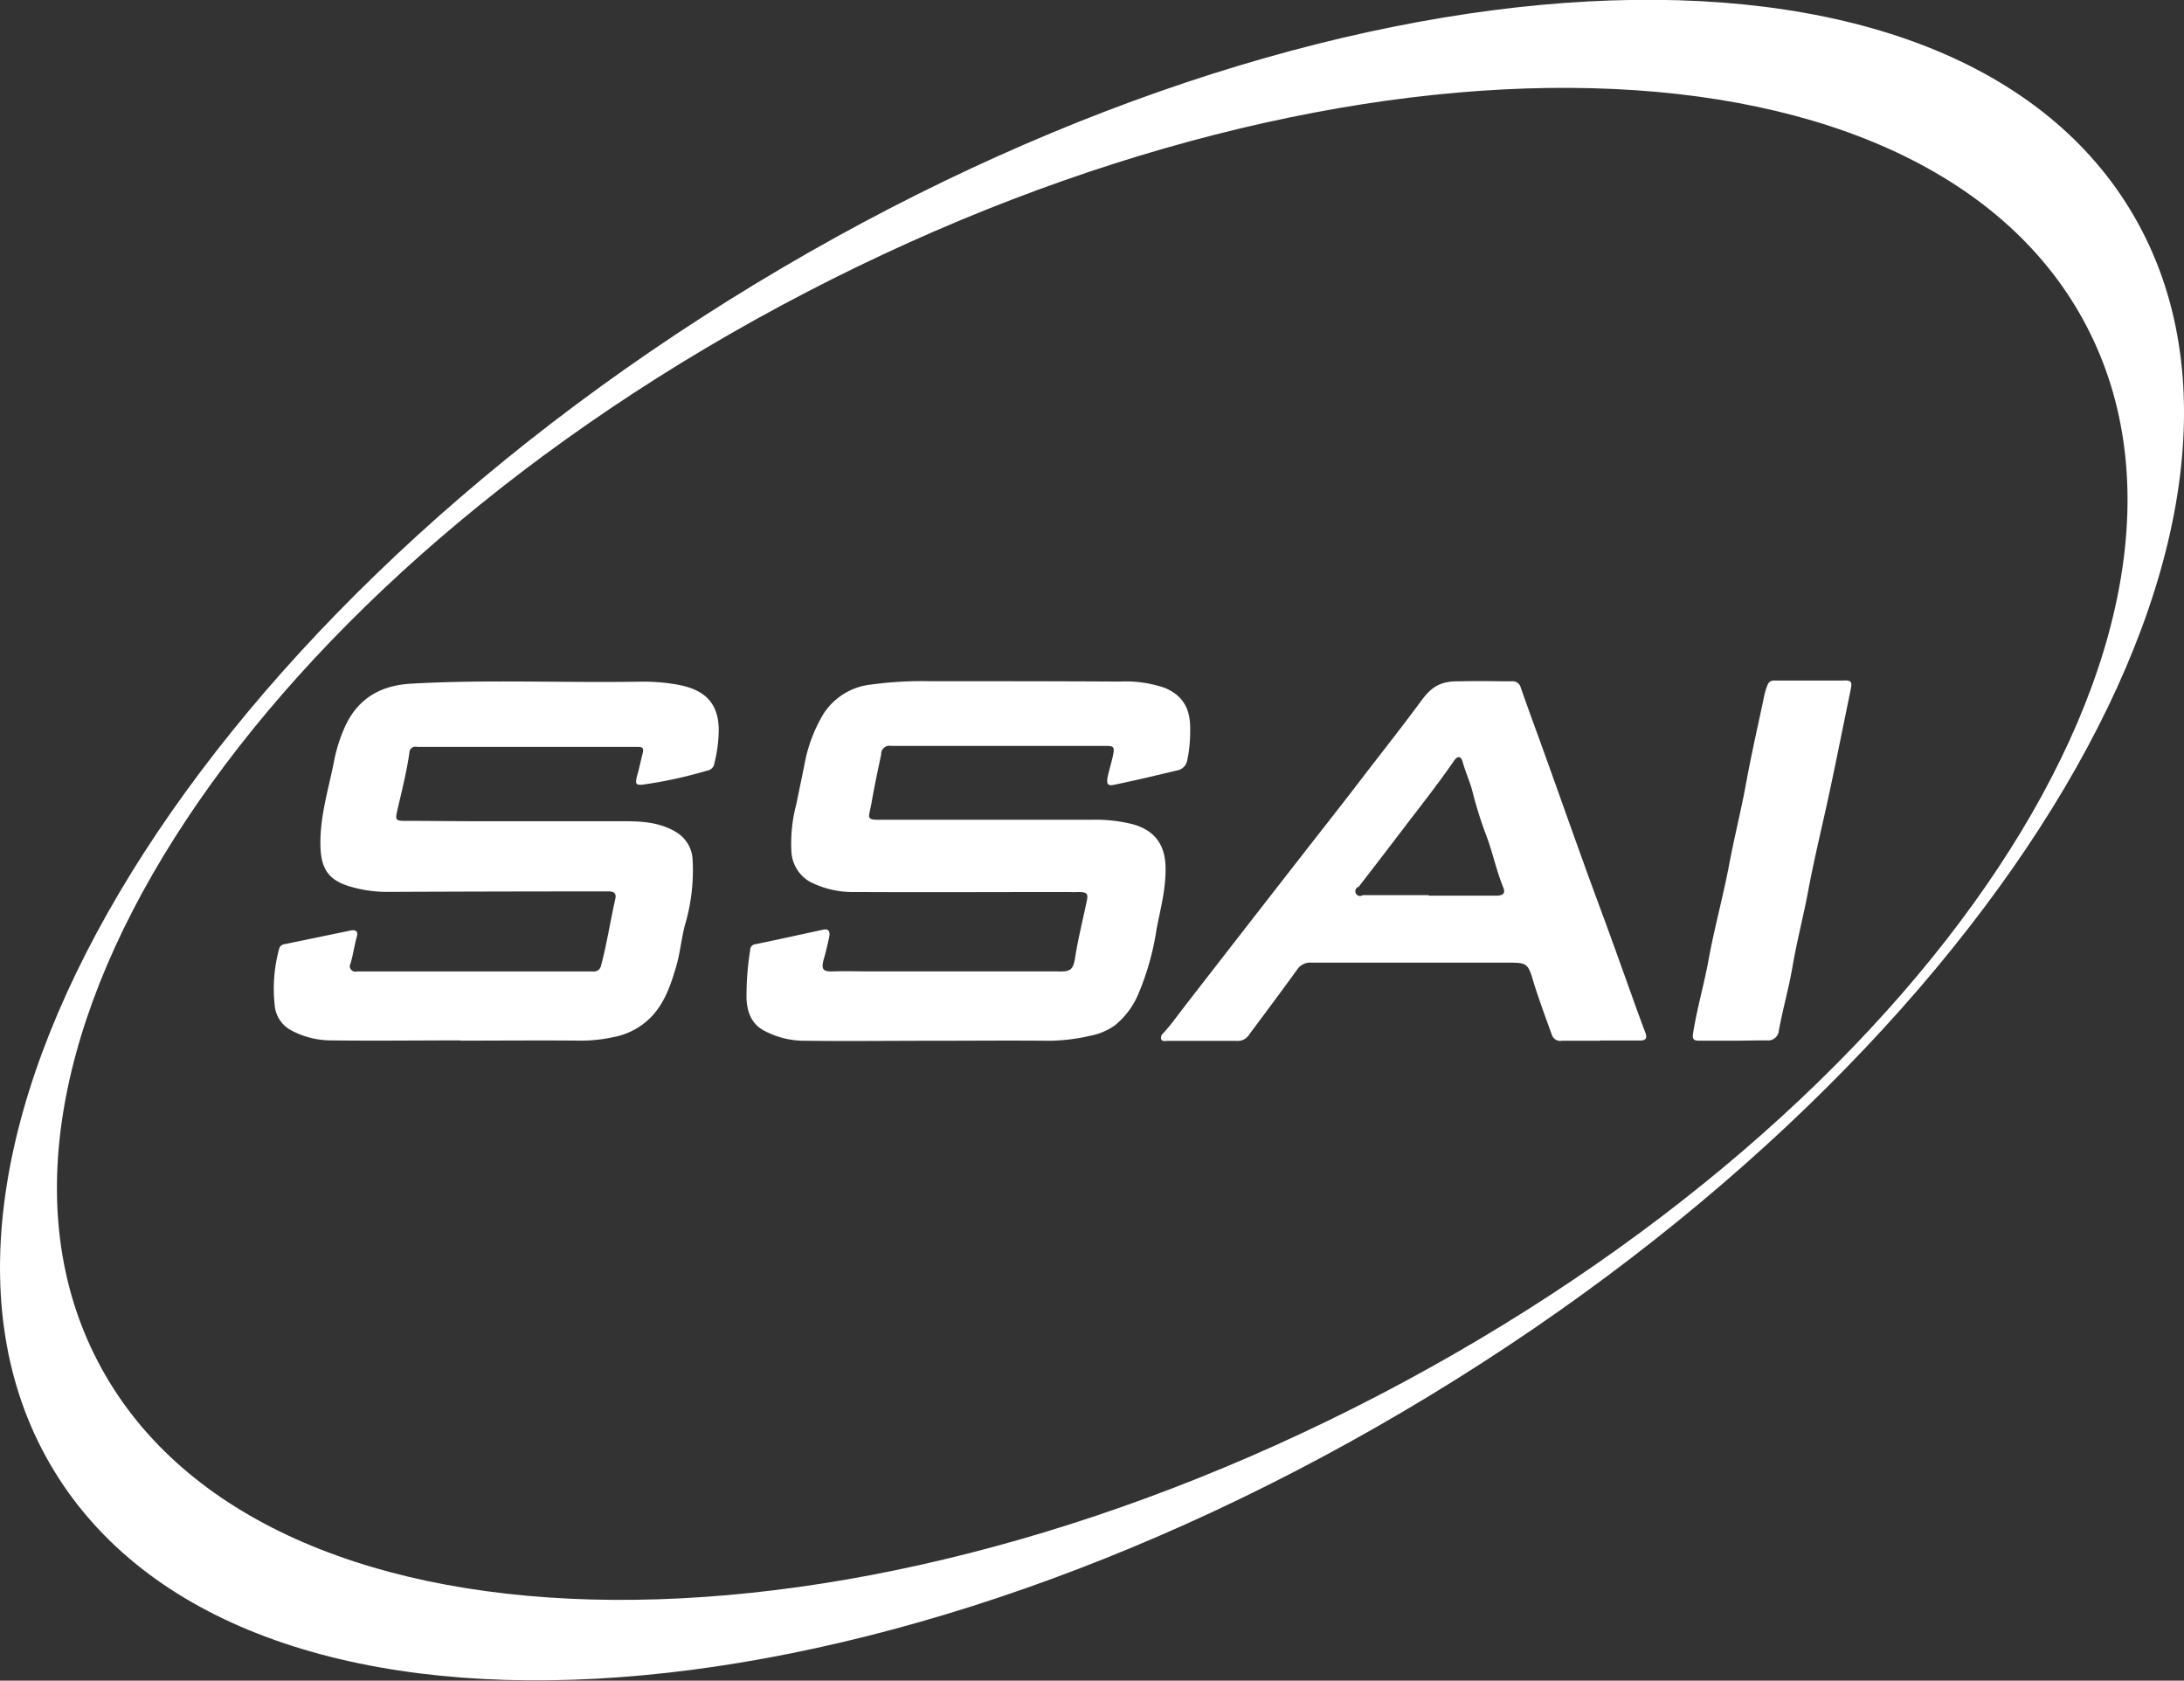 <svg xmlns="http://www.w3.org/2000/svg" viewBox="0 0 353.61 272.08"><rect x="0" y="0" width="353.61" height="272.08" fill="#333333" stroke="none"/><defs><style>.cls-1{fill:#fff;}</style></defs><title>ssai_logo_white</title><g id="Layer_2" data-name="Layer 2"><g id="Layer_1-2" data-name="Layer 1"><path class="cls-1" d="M151,168.49c-6.84,0-13.68.08-20.51,0a13.93,13.93,0,0,1-7-1.76c-1.88-1.12-2.5-2.93-2.62-5a45.33,45.33,0,0,1,.59-7.87.93.93,0,0,1,.85-1c3.67-.76,7.34-1.57,11-2.36.81-.17,1.15.24.93,1.26-.26,1.25-.58,2.57-.92,3.72-.37,1.52,0,1.83,1.58,1.78,2-.07,4,0,6,0h30.21c2.25.09,2.68-.22,3-2.47.49-3,1.22-5.94,1.85-8.91.27-1.29,0-1.46-1.42-1.47a10.4,10.4,0,0,1-1.32,0c-11.56,0-23.11.06-34.67,0a15.35,15.35,0,0,1-7.42-1.66,6,6,0,0,1-3-5,24.55,24.55,0,0,1,.78-7.47q.67-3.23,1.33-6.45a24.16,24.16,0,0,1,3.12-8.31,10.47,10.47,0,0,1,7.61-4.69,61.56,61.56,0,0,1,9.67-.55c10.2,0,20.4,0,30.59.06a19.63,19.63,0,0,1,7.3,1c3.75,1.52,4.24,4.43,4.17,7.1a22.28,22.28,0,0,1-.5,4.76,2,2,0,0,1-1.59,1.52c-3.7.88-6.9,1.65-10.38,2.36-1.1.22-1-.54-.92-1.15.24-1.21.63-2.4.89-3.61.31-1.45.12-1.58-1.31-1.56-4.84,0-9.68,0-14.52,0H144.31a1.34,1.34,0,0,0-1.64,1.38c-.57,2.68-1.13,5.33-1.59,8-.23,1.11,0,0-.17.78-.25,1.35-.54,1.78,1.17,1.79q17.34,0,34.67,0a24.7,24.7,0,0,1,6.75.75c3.44,1,5.12,3.26,5.21,6.83s-.8,6.74-1.44,10.06a43.28,43.28,0,0,1-2.88,10.37A13,13,0,0,1,180.5,166a10,10,0,0,1-3.94,1.67,30.36,30.36,0,0,1-6.64.82c-6.28-.06-12.56,0-18.83,0h0Z"/><path class="cls-1" d="M74.57,168.43c-7,0-13.92.09-20.88,0a13.68,13.68,0,0,1-6.78-1.76,5.07,5.07,0,0,1-2.44-4,24.46,24.46,0,0,1,.71-9,1,1,0,0,1,.91-.82l10.68-2.21c.83-.17,1.25.13,1,1-.41,1.52-.58,2.8-1,4.31a.89.89,0,0,0,1,1.32H60q18,0,36,0a1.19,1.19,0,0,0,1.33-1v0c.94-3.55,1.49-7.19,2.3-10.77.21-.94-.31-1.2-1.14-1.19q-17.88,0-35.75.08a21.33,21.33,0,0,1-6-.85c-3.66-1.06-4.79-3-4.86-6.73-.09-4.58,1.27-8.92,2.16-13.34a25.09,25.09,0,0,1,2-6.22c2.14-4.34,5.78-6.3,10.49-6.57,12.3-.7,24.61-.12,36.92-.32a31.71,31.71,0,0,1,6.31.49c4.09.76,6.56,2.73,6.61,7.24a23.07,23.07,0,0,1-.7,5.46,1.36,1.36,0,0,1-1.16,1.2A71.45,71.45,0,0,1,104.24,127c-1.45.21-1.36-.24-1.11-1.33.39-1.39.23-.86.95-3.83.16-.72-.09-.92-.71-.92h-1.8q-17,0-34,0a1,1,0,0,0-1.29,1c-.47,3.21-1.28,6.34-2,9.5-.28,1.25-.18,1.46,1.15,1.47,4.12,0,8.24.06,12.36.06h23.4c2.83,0,5.67.19,8.23,1.73a5.48,5.48,0,0,1,2.72,4.52,31.23,31.23,0,0,1-1.27,10.66c-.57,2.21-.76,4.49-1.41,6.68-.87,2.93-1.82,5.77-4,8.07a11.49,11.49,0,0,1-6.25,3.31,24.26,24.26,0,0,1-5.23.55c-6.48-.06-13,0-19.44,0h0Z"/><path class="cls-1" d="M259.13,168.49c-2.08,0-4.16,0-6.24,0a1.43,1.43,0,0,1-1.64-1c-1-2.75-2-5.46-2.88-8.24-1-3.38-1-3.4-4.45-3.41H212.25A2.52,2.52,0,0,0,210,157c-2.6,3.59-5.26,7.14-7.9,10.7a2.17,2.17,0,0,1-1.9.81H189c-.34,0-.8.15-1-.28a1,1,0,0,1,.37-1c1.23-1.32,2.26-2.8,3.36-4.22q9.3-12,18.61-23.94c3.34-4.29,6.71-8.55,10-12.85s6.54-8.38,9.69-12.66c1.61-2.19,3-3.35,6.32-3.26,4-.09,5.42,0,8.38,0a1.34,1.34,0,0,1,1.49,1c1.42,4.07,2.93,8.11,4.38,12.17,1.91,5.33,3.8,10.67,5.72,16,1.47,4.09,3,8.16,4.48,12.24s2.83,7.88,4.25,11.82c.45,1.24.91,2.47,1.37,3.71.32.88,0,1.23-.92,1.21-2.16,0-4.32,0-6.47,0h0ZM231.33,145h10.92c1.12,0,1.53-.39,1.14-1.34-1.11-2.71-1.69-5.57-2.71-8.31a63.28,63.28,0,0,1-2.22-7c-.42-1.72-1.17-3.3-1.64-5-.27-1-.86-1-1.42-.16-2.56,3.73-5.37,7.26-8.11,10.86q-3.63,4.77-7.3,9.51a.76.76,0,1,0,.65,1.35h10.68Z"/><path class="cls-1" d="M280.66,168.48h-5.52c-.94,0-1.19-.27-1-1.29.64-4,1.78-7.87,2.5-11.84.94-5.18,2.37-10.27,3.34-15.45.85-4.52,2-9,2.8-13.5.87-4.67,1.93-9.31,2.92-14a9.92,9.92,0,0,1,.47-1.48,1.08,1.08,0,0,1,1.21-.74h10.9c1.46-.1,1.64.13,1.35,1.52-1.13,5.47-2.23,11-3.39,16.43s-2.46,10.66-3.46,16c-.77,4.16-1.86,8.25-2.57,12.43-.59,3.46-1.58,6.85-2.2,10.32a1.73,1.73,0,0,1-1.89,1.55H286C284.18,168.42,282.45,168.48,280.66,168.48Z"/><path class="cls-1" d="M344.93,34c-30.14-49.7-129.85-44.34-222.7,12S-21.46,188.29,8.69,238s129.85,44.34,222.7-12S375.07,83.73,344.93,34ZM223.26,225.86c-88.94,46.26-181.81,43.8-207.44-5.49s25.63-126.74,114.63-173S312.24,3.57,337.87,52.87,312.19,179.57,223.26,225.86Z"/></g></g></svg>